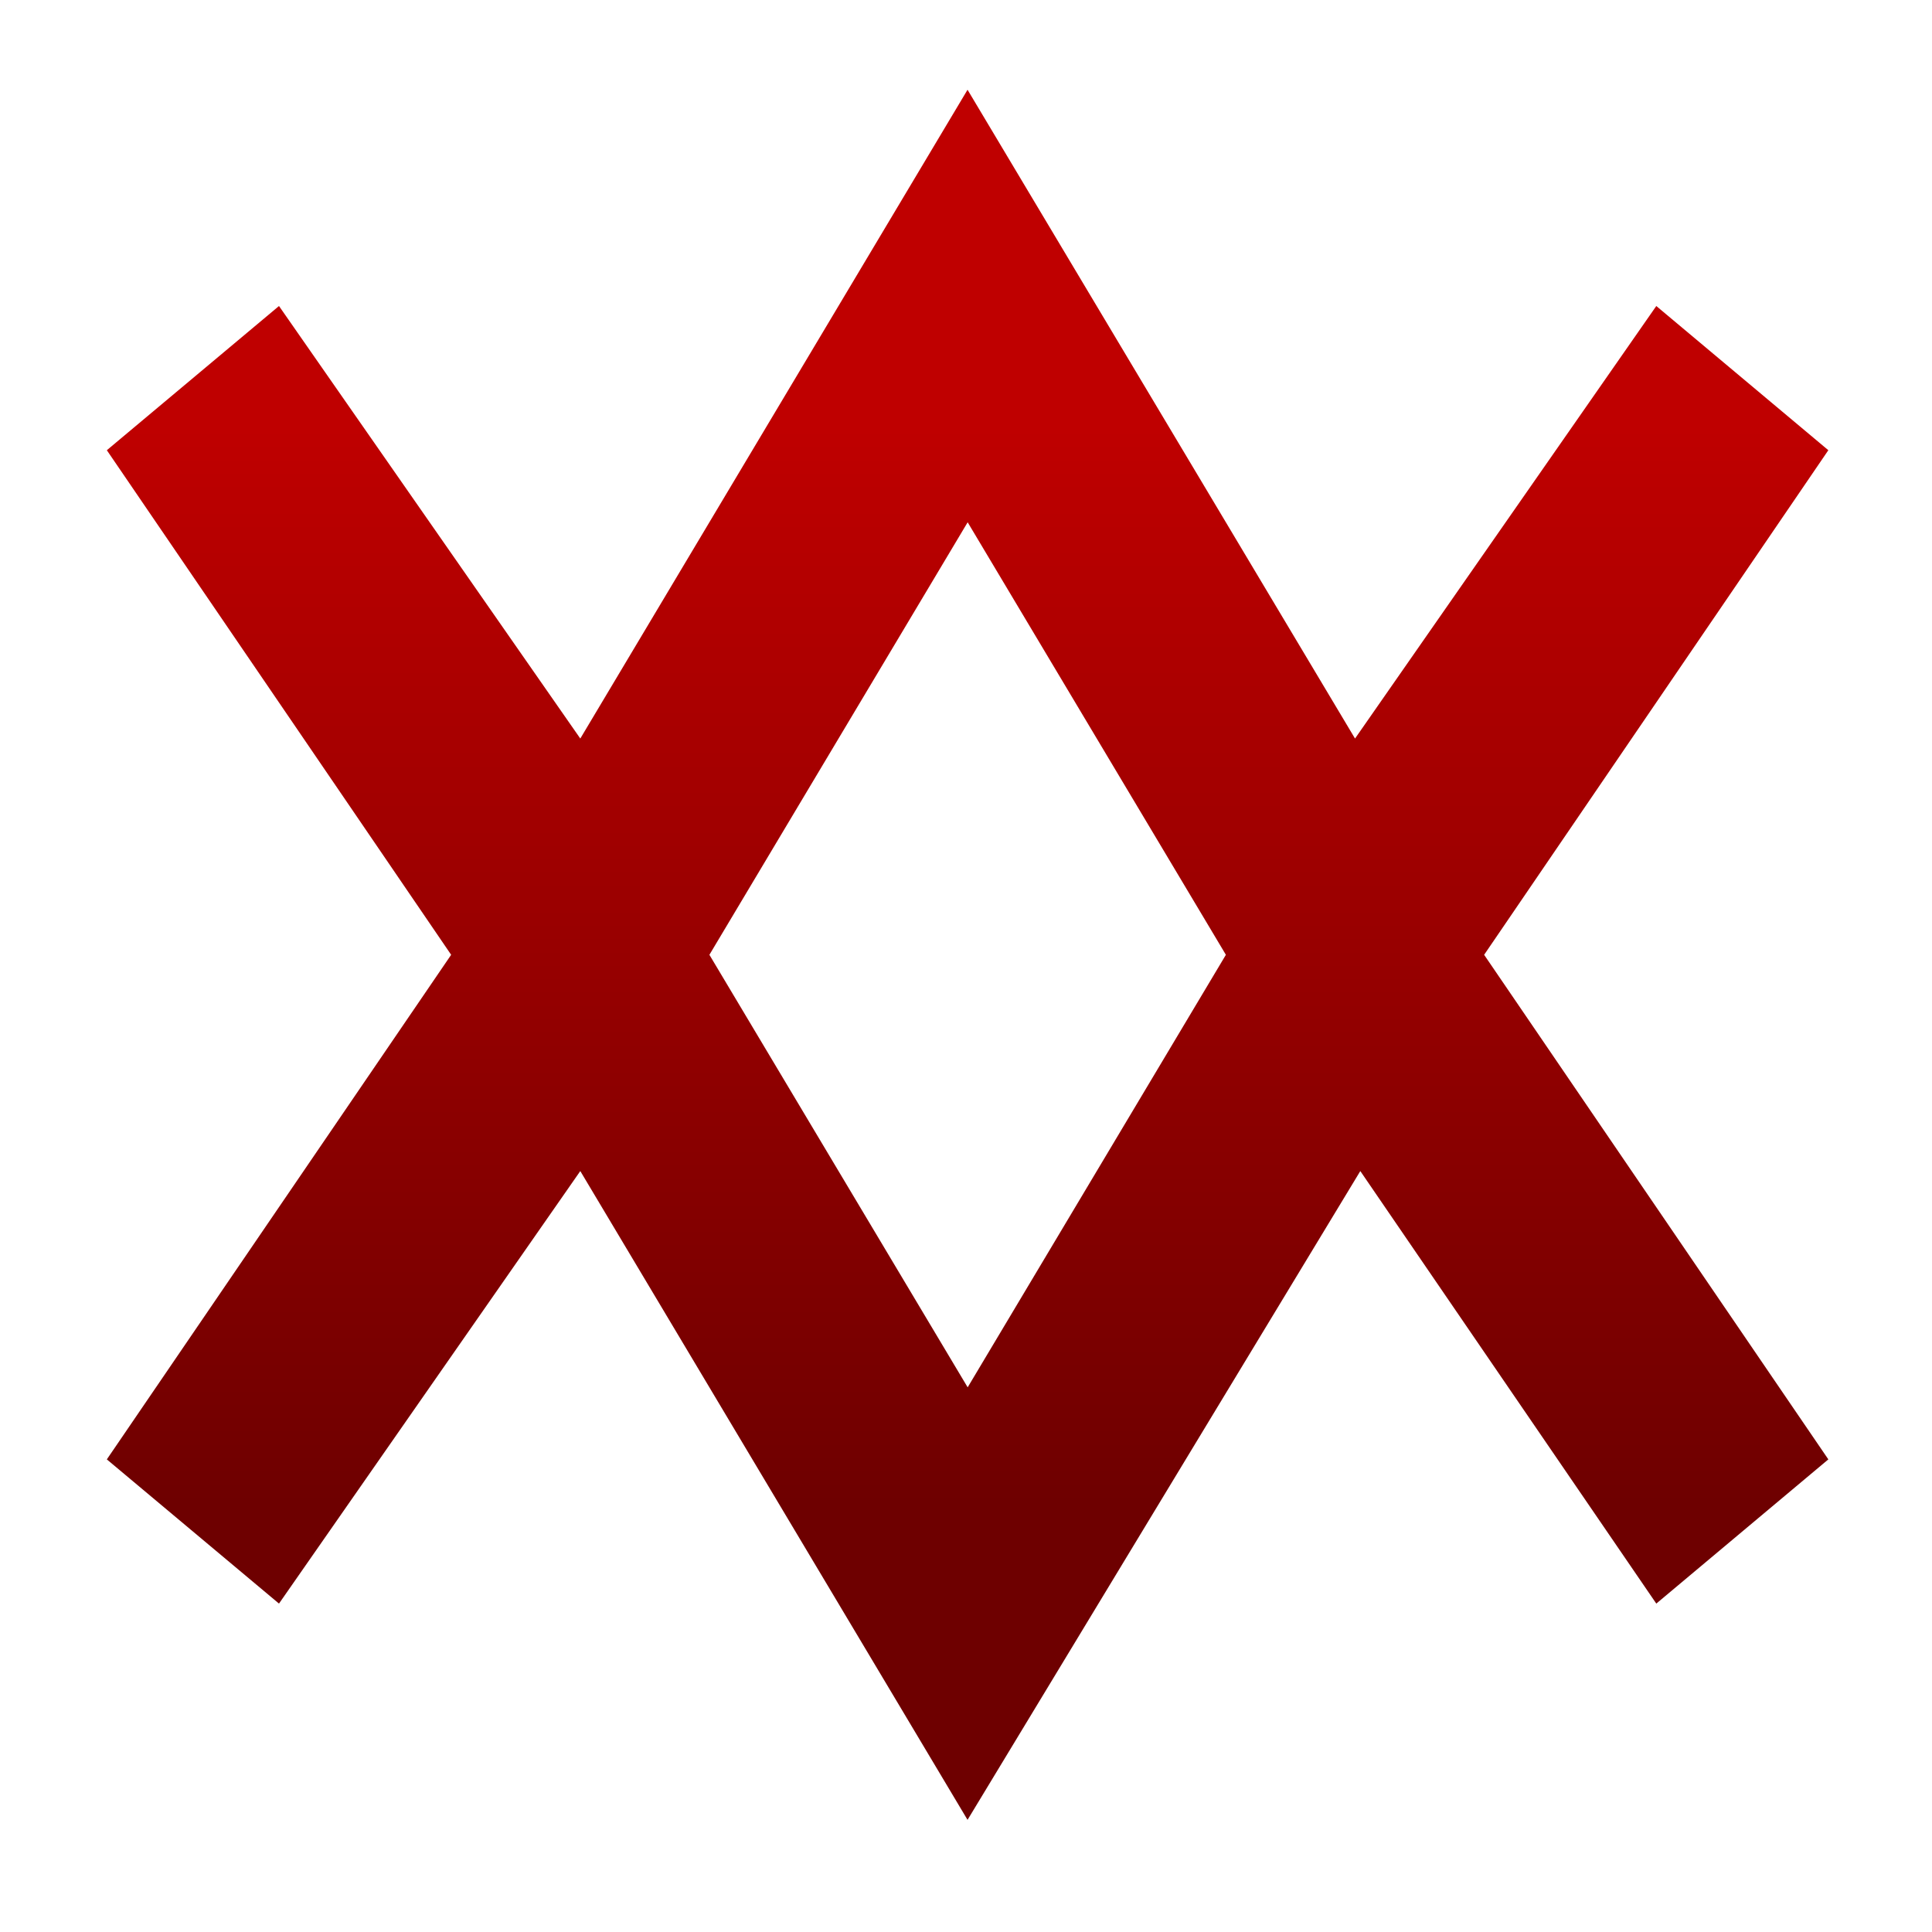 <svg xmlns="http://www.w3.org/2000/svg" xmlns:xlink="http://www.w3.org/1999/xlink" width="64" height="64" viewBox="0 0 64 64" version="1.1"><defs><linearGradient id="linear0" gradientUnits="userSpaceOnUse" x1="0" y1="0" x2="0" y2="1" gradientTransform="matrix(56,0,0,35.898,4,14.051)"><stop offset="0" style="stop-color:#bf0000;stop-opacity:1;"/><stop offset="1" style="stop-color:#6e0000;stop-opacity:1;"/></linearGradient></defs><g id="surface1"><path style=" stroke:none;fill-rule:nonzero;fill:url(#linear0);" d="M 32.051 2.973 L 19.223 24.465 L 9.242 10.137 L 3.539 14.914 L 14.945 31.629 L 3.539 48.344 L 9.242 53.121 L 19.223 38.793 L 32.051 60.285 L 45.062 38.793 L 54.867 53.121 L 60.566 48.344 L 49.164 31.629 L 60.566 14.914 L 54.867 10.137 L 44.887 24.465 M 32.055 17.301 L 40.609 31.629 L 32.055 45.957 L 23.5 31.629 "/></g></svg>
